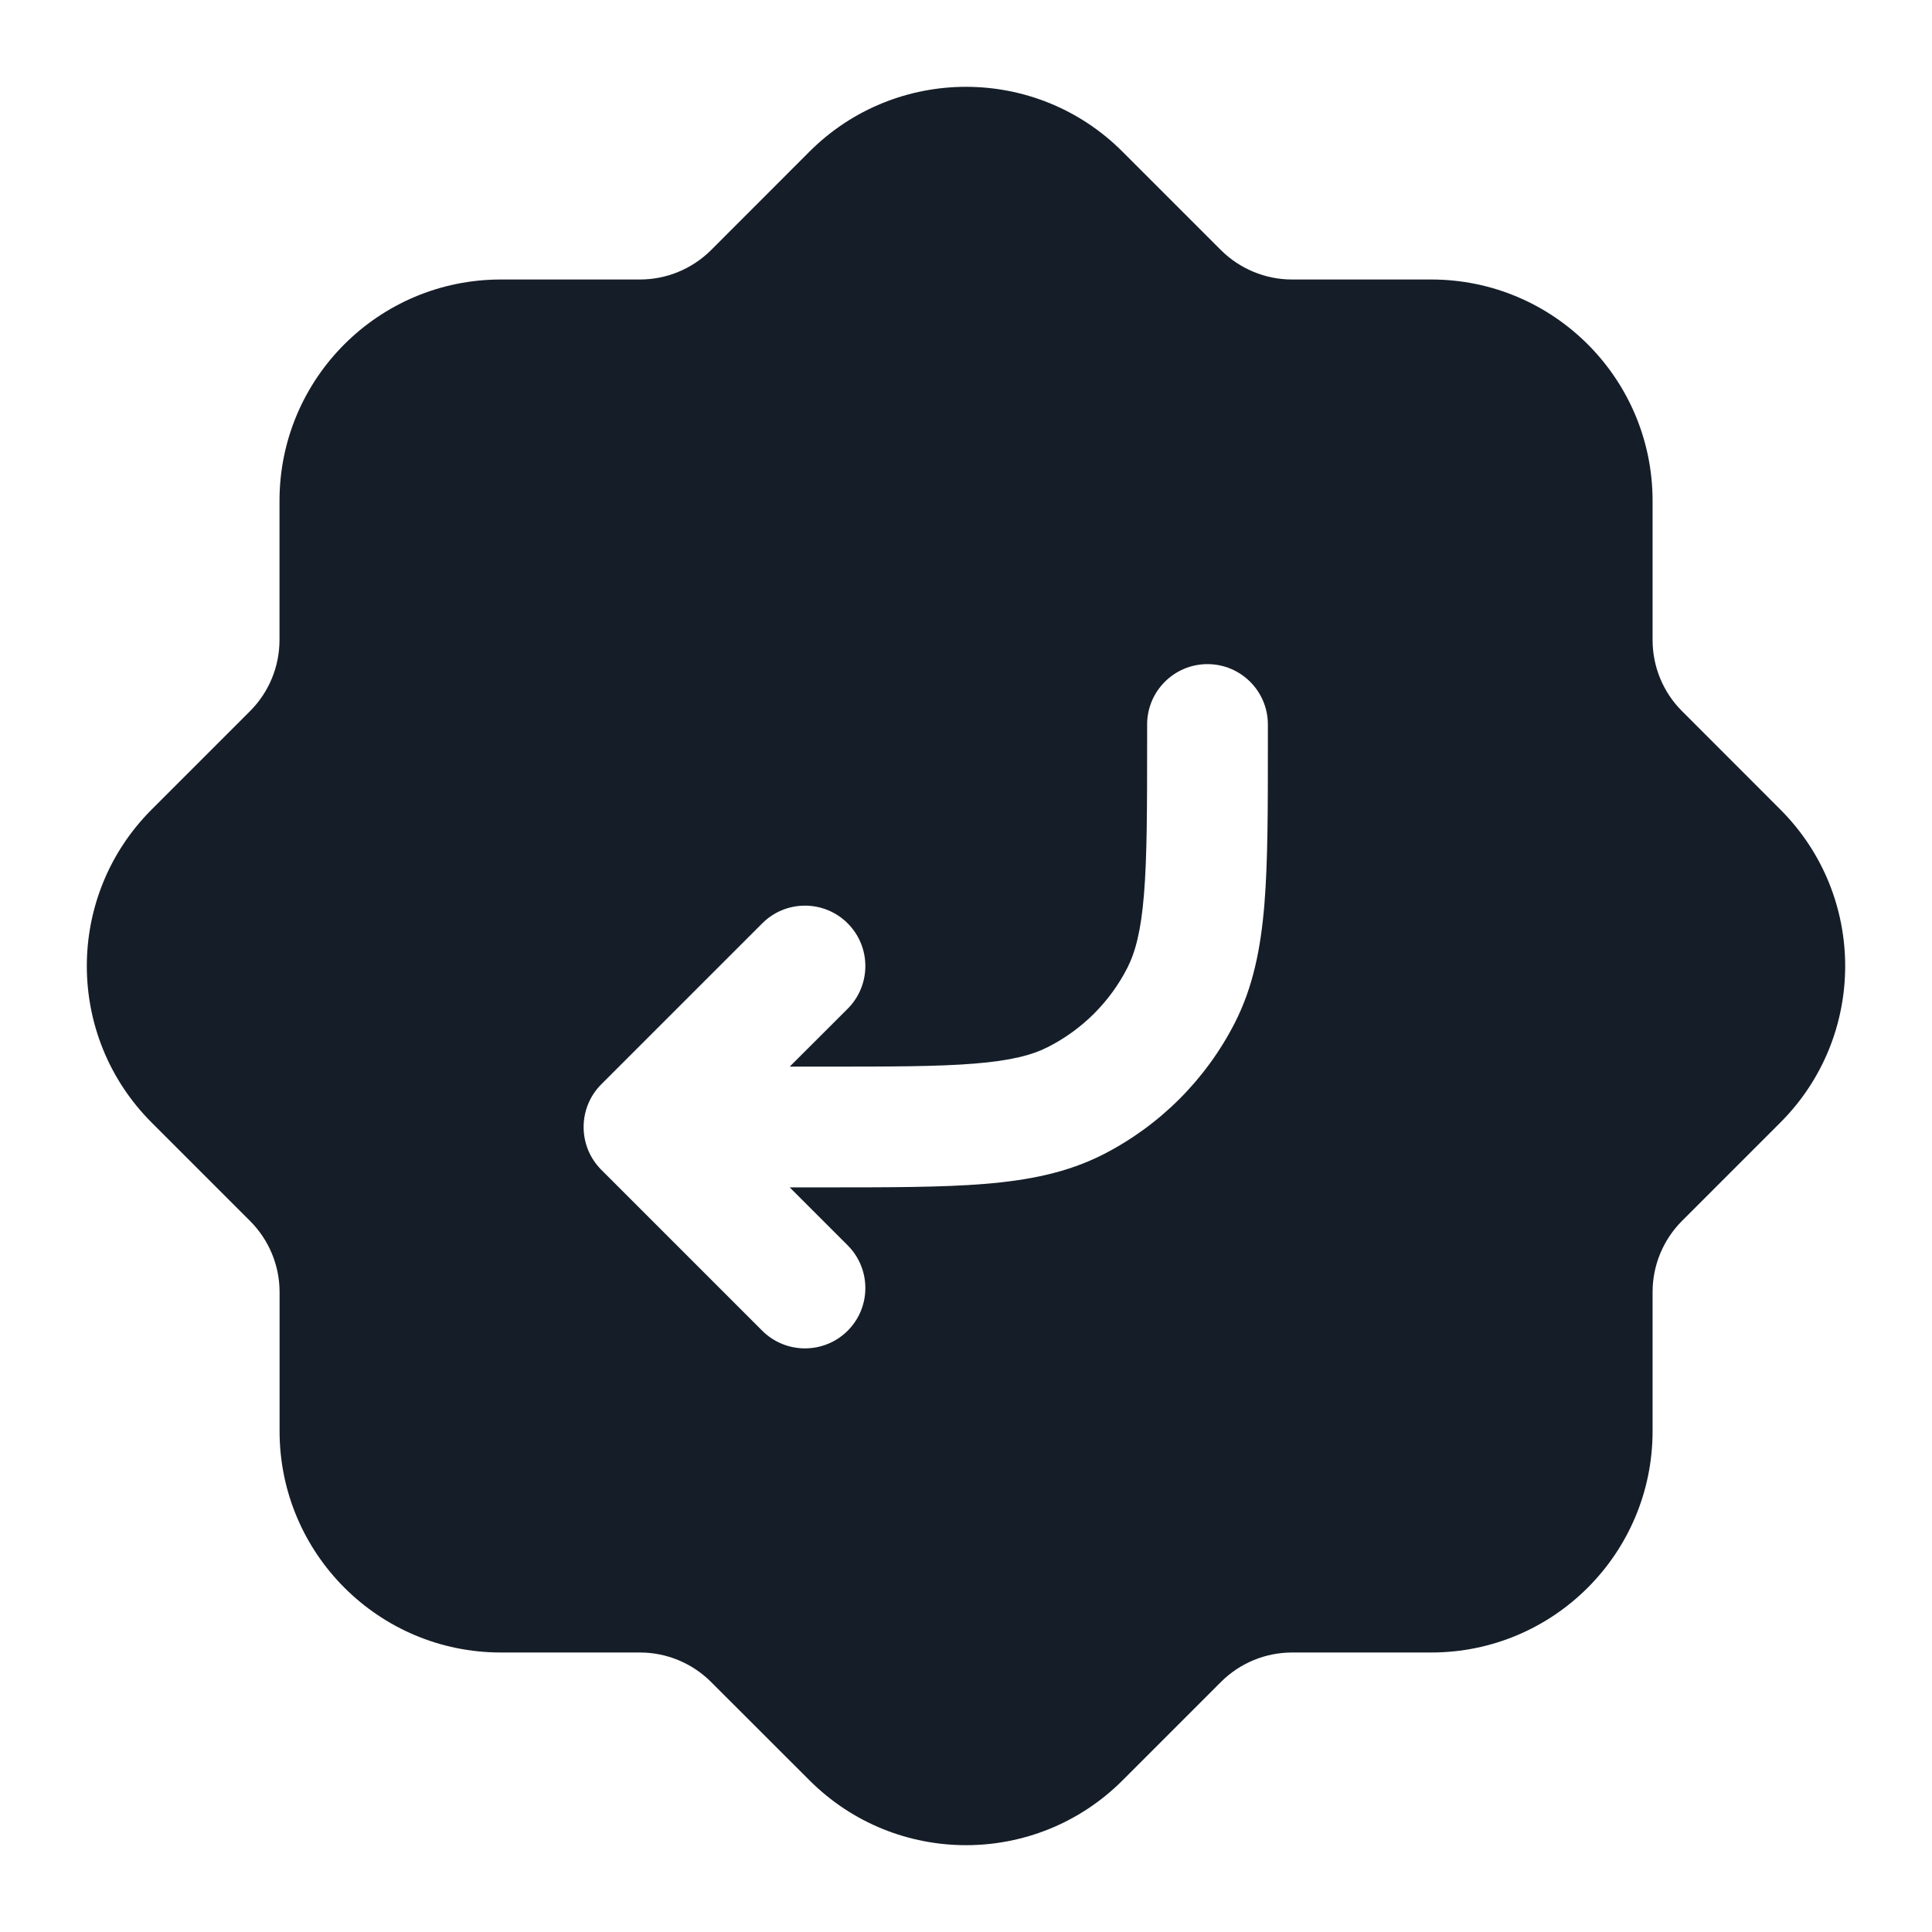 <svg xmlns="http://www.w3.org/2000/svg" viewBox="0 0 24 24">
  <defs/>
  <path fill="#151E28" d="M13.944,1.884 L15.166,3.106 C15.401,3.34 15.719,3.472 16.05,3.472 L17.779,3.472 C19.298,3.472 20.529,4.703 20.529,6.222 L20.529,7.95 C20.529,8.282 20.66,8.6 20.895,8.834 L22.116,10.056 C23.19,11.13 23.19,12.871 22.116,13.945 L20.895,15.166 C20.66,15.401 20.529,15.719 20.529,16.05 L20.529,17.778 C20.529,19.297 19.298,20.528 17.779,20.528 L16.051,20.528 C15.719,20.528 15.401,20.66 15.167,20.894 L13.945,22.116 C12.871,23.19 11.13,23.19 10.056,22.116 L8.834,20.895 C8.599,20.66 8.281,20.528 7.95,20.528 L6.222,20.528 C4.704,20.528 3.473,19.297 3.473,17.778 L3.473,16.051 C3.473,15.719 3.341,15.402 3.106,15.167 L1.884,13.945 C0.81,12.871 0.81,11.13 1.884,10.056 L3.106,8.834 C3.341,8.599 3.472,8.281 3.472,7.95 L3.472,6.222 C3.472,4.703 4.703,3.472 6.222,3.472 L7.95,3.472 C8.281,3.472 8.599,3.34 8.834,3.106 L10.055,1.884 C11.129,0.81 12.871,0.81 13.944,1.884 Z M15,8.25 C14.586,8.25 14.25,8.586 14.25,9 L14.25,9.2 C14.25,10.053 14.249,10.647 14.211,11.11 C14.174,11.564 14.105,11.824 14.005,12.022 C13.789,12.445 13.445,12.789 13.021,13.005 C12.824,13.106 12.563,13.175 12.109,13.212 C11.646,13.25 11.052,13.25 10.2,13.25 L9.81,13.25 L10.53,12.531 C10.823,12.238 10.823,11.763 10.53,11.47 C10.237,11.177 9.762,11.177 9.469,11.47 L7.469,13.47 C7.177,13.763 7.177,14.238 7.469,14.531 L9.469,16.531 C9.762,16.823 10.237,16.823 10.53,16.531 C10.823,16.238 10.823,15.763 10.53,15.47 L9.81,14.75 L10.232,14.75 C11.045,14.75 11.7,14.75 12.231,14.707 C12.778,14.662 13.258,14.568 13.702,14.342 C14.408,13.982 14.982,13.408 15.341,12.703 C15.567,12.259 15.662,11.778 15.707,11.232 C15.75,10.701 15.75,10.045 15.75,9.232 L15.75,9 C15.75,8.586 15.414,8.25 15,8.25 Z"/>
</svg>

